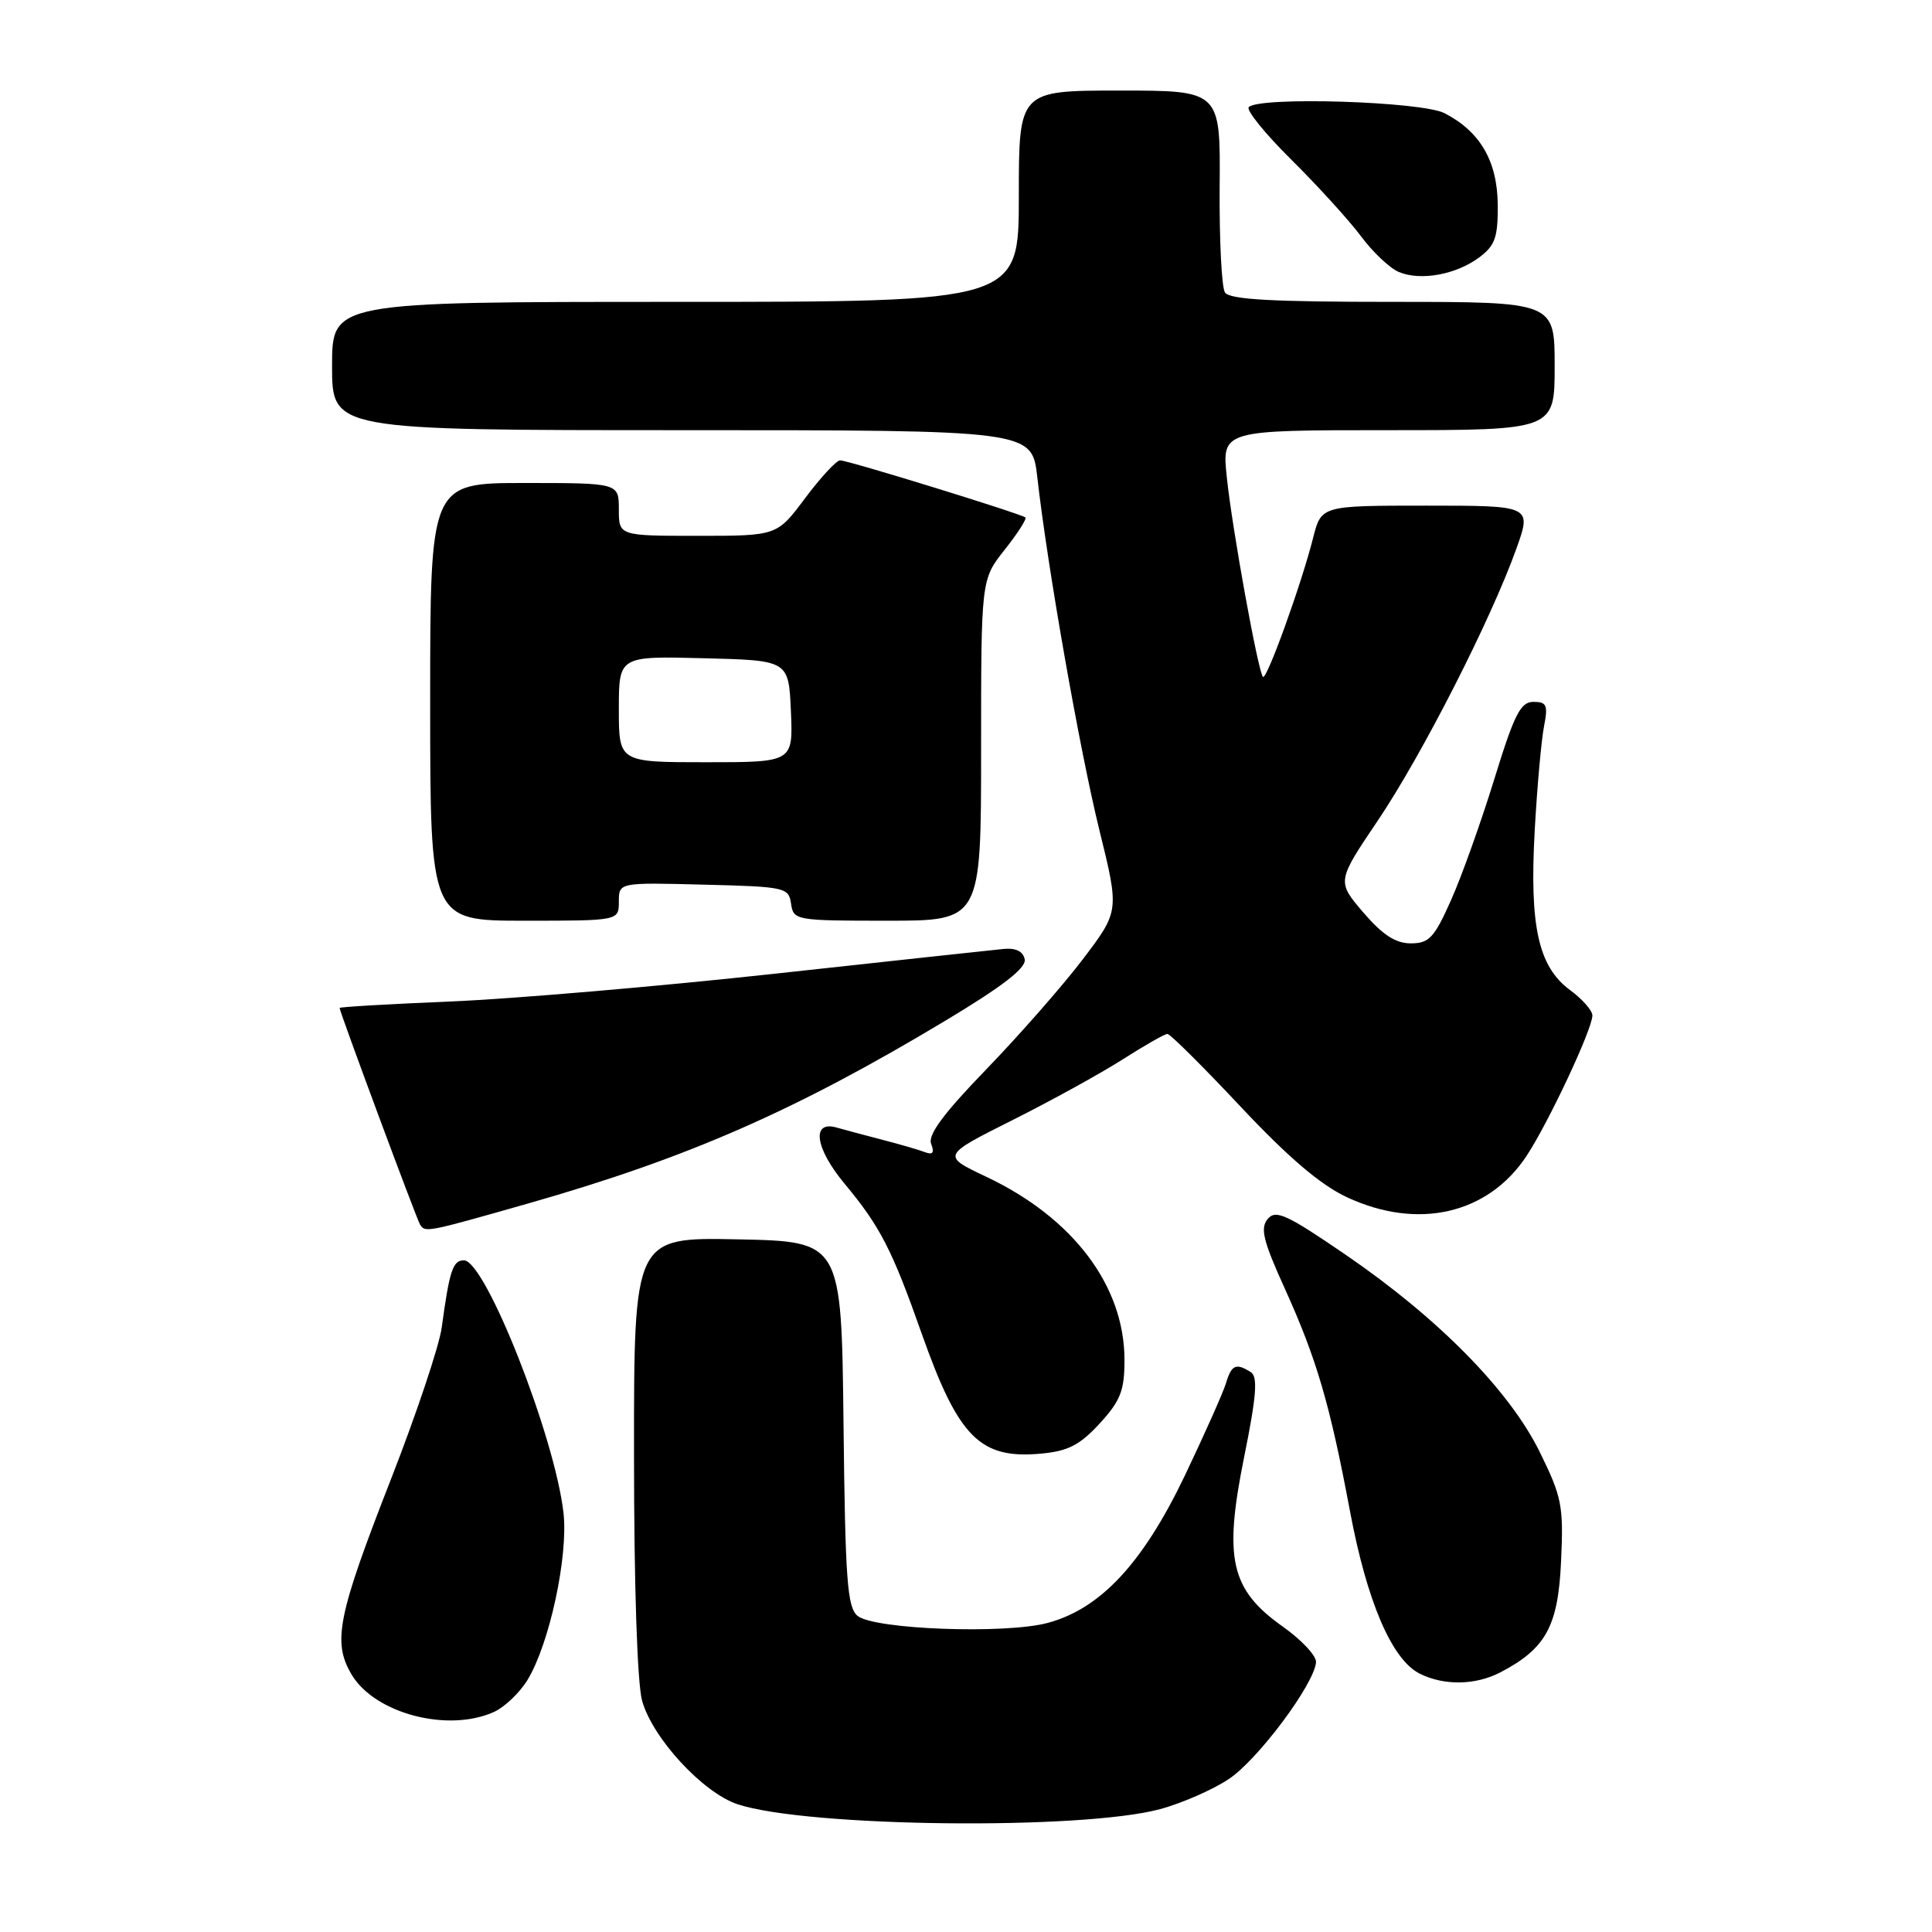 <?xml version="1.0" encoding="UTF-8" standalone="no"?>
<!DOCTYPE svg PUBLIC "-//W3C//DTD SVG 1.1//EN" "http://www.w3.org/Graphics/SVG/1.1/DTD/svg11.dtd" >
<svg xmlns="http://www.w3.org/2000/svg" xmlns:xlink="http://www.w3.org/1999/xlink" version="1.1" viewBox="0 0 256 256">
 <g >
 <path fill="currentColor"
d=" M 153.72 239.72 C 156.59 238.94 160.68 237.16 162.81 235.74 C 166.66 233.20 174.15 223.16 174.38 220.25 C 174.45 219.42 172.47 217.30 170.00 215.55 C 163.06 210.64 162.13 206.58 164.84 193.14 C 166.50 184.94 166.69 182.42 165.73 181.81 C 163.79 180.58 163.18 180.84 162.46 183.25 C 162.09 184.49 159.62 190.02 156.99 195.54 C 151.44 207.13 145.83 213.16 138.84 215.04 C 133.22 216.56 115.81 215.91 113.63 214.11 C 112.26 212.97 112.00 209.33 111.77 188.64 C 111.50 164.50 111.50 164.50 97.75 164.22 C 84.00 163.94 84.00 163.94 84.01 192.72 C 84.01 210.08 84.44 223.03 85.08 225.35 C 86.46 230.32 93.15 237.56 97.75 239.08 C 106.94 242.11 143.29 242.53 153.72 239.72 Z  M 65.48 226.83 C 66.89 226.18 68.89 224.27 69.91 222.58 C 72.82 217.77 75.30 206.23 74.67 200.50 C 73.54 190.40 64.32 167.00 61.47 167.00 C 60.00 167.00 59.56 168.33 58.53 175.91 C 58.20 178.33 55.19 187.33 51.84 195.91 C 44.73 214.10 44.03 217.56 46.58 221.87 C 49.65 227.06 59.37 229.61 65.48 226.83 Z  M 198.80 221.60 C 204.84 218.45 206.46 215.49 206.85 206.87 C 207.19 199.53 206.96 198.36 204.02 192.39 C 200.01 184.24 190.59 174.67 178.32 166.27 C 170.47 160.90 169.04 160.24 167.97 161.53 C 166.96 162.75 167.38 164.44 170.25 170.76 C 174.46 180.06 176.22 186.04 178.88 200.24 C 181.12 212.19 184.41 219.87 188.07 221.74 C 191.30 223.38 195.48 223.32 198.80 221.60 Z  M 145.72 188.61 C 148.48 185.60 149.00 184.26 149.00 180.21 C 149.00 170.39 142.20 161.38 130.71 155.94 C 124.77 153.13 124.77 153.13 134.14 148.43 C 139.29 145.85 145.87 142.22 148.77 140.37 C 151.67 138.52 154.33 137.00 154.69 137.00 C 155.05 137.00 159.42 141.34 164.40 146.65 C 170.71 153.37 174.98 157.01 178.48 158.64 C 187.87 163.02 197.16 160.89 202.26 153.19 C 205.18 148.77 211.00 136.36 211.00 134.55 C 211.00 133.90 209.67 132.39 208.04 131.19 C 203.83 128.08 202.65 122.73 203.36 110.00 C 203.68 104.22 204.24 98.04 204.59 96.25 C 205.14 93.44 204.95 93.00 203.19 93.00 C 201.48 93.00 200.65 94.64 198.00 103.25 C 196.26 108.89 193.69 116.09 192.28 119.25 C 190.05 124.26 189.37 125.00 186.94 125.00 C 184.92 125.00 183.20 123.88 180.64 120.90 C 177.13 116.79 177.13 116.79 182.60 108.68 C 188.44 100.00 197.53 82.17 200.91 72.75 C 202.97 67.00 202.97 67.00 189.02 67.00 C 175.08 67.00 175.08 67.00 174.00 71.25 C 172.47 77.33 167.84 90.17 167.35 89.69 C 166.71 89.04 163.28 70.16 162.56 63.25 C 161.90 57.00 161.90 57.00 183.95 57.00 C 206.00 57.00 206.00 57.00 206.00 48.50 C 206.00 40.00 206.00 40.00 184.56 40.00 C 168.50 40.00 162.92 39.69 162.31 38.75 C 161.87 38.06 161.56 31.76 161.61 24.75 C 161.72 12.00 161.72 12.00 148.36 12.00 C 135.00 12.00 135.00 12.00 135.00 26.00 C 135.00 40.00 135.00 40.00 89.50 40.00 C 44.00 40.00 44.00 40.00 44.00 48.50 C 44.00 57.00 44.00 57.00 90.37 57.00 C 136.74 57.00 136.74 57.00 137.45 63.25 C 138.79 75.13 143.05 99.34 145.68 110.02 C 148.32 120.73 148.32 120.73 143.47 127.12 C 140.80 130.63 135.04 137.19 130.68 141.70 C 125.03 147.54 122.93 150.37 123.38 151.56 C 123.84 152.74 123.60 153.06 122.57 152.67 C 121.78 152.36 119.18 151.61 116.81 151.00 C 114.44 150.38 111.77 149.67 110.87 149.41 C 107.48 148.43 107.99 152.13 111.89 156.82 C 116.64 162.53 118.20 165.57 122.12 176.68 C 127.00 190.50 129.86 193.37 137.97 192.61 C 141.53 192.28 143.10 191.47 145.72 188.61 Z  M 70.04 159.45 C 91.11 153.44 105.38 147.19 125.26 135.25 C 132.86 130.69 136.00 128.26 135.78 127.12 C 135.57 126.06 134.60 125.58 132.98 125.74 C 131.62 125.87 117.90 127.36 102.50 129.04 C 87.10 130.72 67.86 132.36 59.75 132.70 C 51.64 133.04 45.00 133.42 45.00 133.56 C 45.00 134.06 55.19 161.50 55.65 162.24 C 56.33 163.35 56.45 163.32 70.04 159.45 Z  M 82.00 119.47 C 82.00 116.93 82.00 116.93 93.25 117.22 C 104.06 117.49 104.51 117.59 104.82 119.75 C 105.13 121.95 105.44 122.00 117.57 122.00 C 130.00 122.00 130.00 122.00 130.00 99.39 C 130.00 76.79 130.00 76.79 133.12 72.85 C 134.84 70.68 136.07 68.76 135.87 68.57 C 135.33 68.08 112.38 61.00 111.32 61.00 C 110.83 61.00 108.75 63.25 106.69 66.00 C 102.96 71.00 102.96 71.00 92.48 71.00 C 82.00 71.00 82.00 71.00 82.00 67.50 C 82.00 64.00 82.00 64.00 69.50 64.00 C 57.00 64.00 57.00 64.00 57.00 93.00 C 57.00 122.00 57.00 122.00 69.50 122.00 C 82.00 122.00 82.00 122.00 82.00 119.47 Z  M 196.00 34.11 C 198.11 32.54 198.49 31.45 198.46 27.14 C 198.41 21.36 196.13 17.43 191.41 15.00 C 188.38 13.44 166.90 12.77 165.47 14.19 C 165.09 14.58 167.64 17.73 171.14 21.19 C 174.64 24.66 178.78 29.22 180.35 31.32 C 181.91 33.42 184.16 35.54 185.35 36.04 C 188.23 37.25 192.93 36.40 196.00 34.11 Z  M 82.00 93.97 C 82.00 86.93 82.00 86.93 93.25 87.22 C 104.50 87.50 104.50 87.50 104.80 94.25 C 105.09 101.00 105.09 101.00 93.55 101.00 C 82.00 101.00 82.00 101.00 82.00 93.97 Z "/>
</g>
</svg>